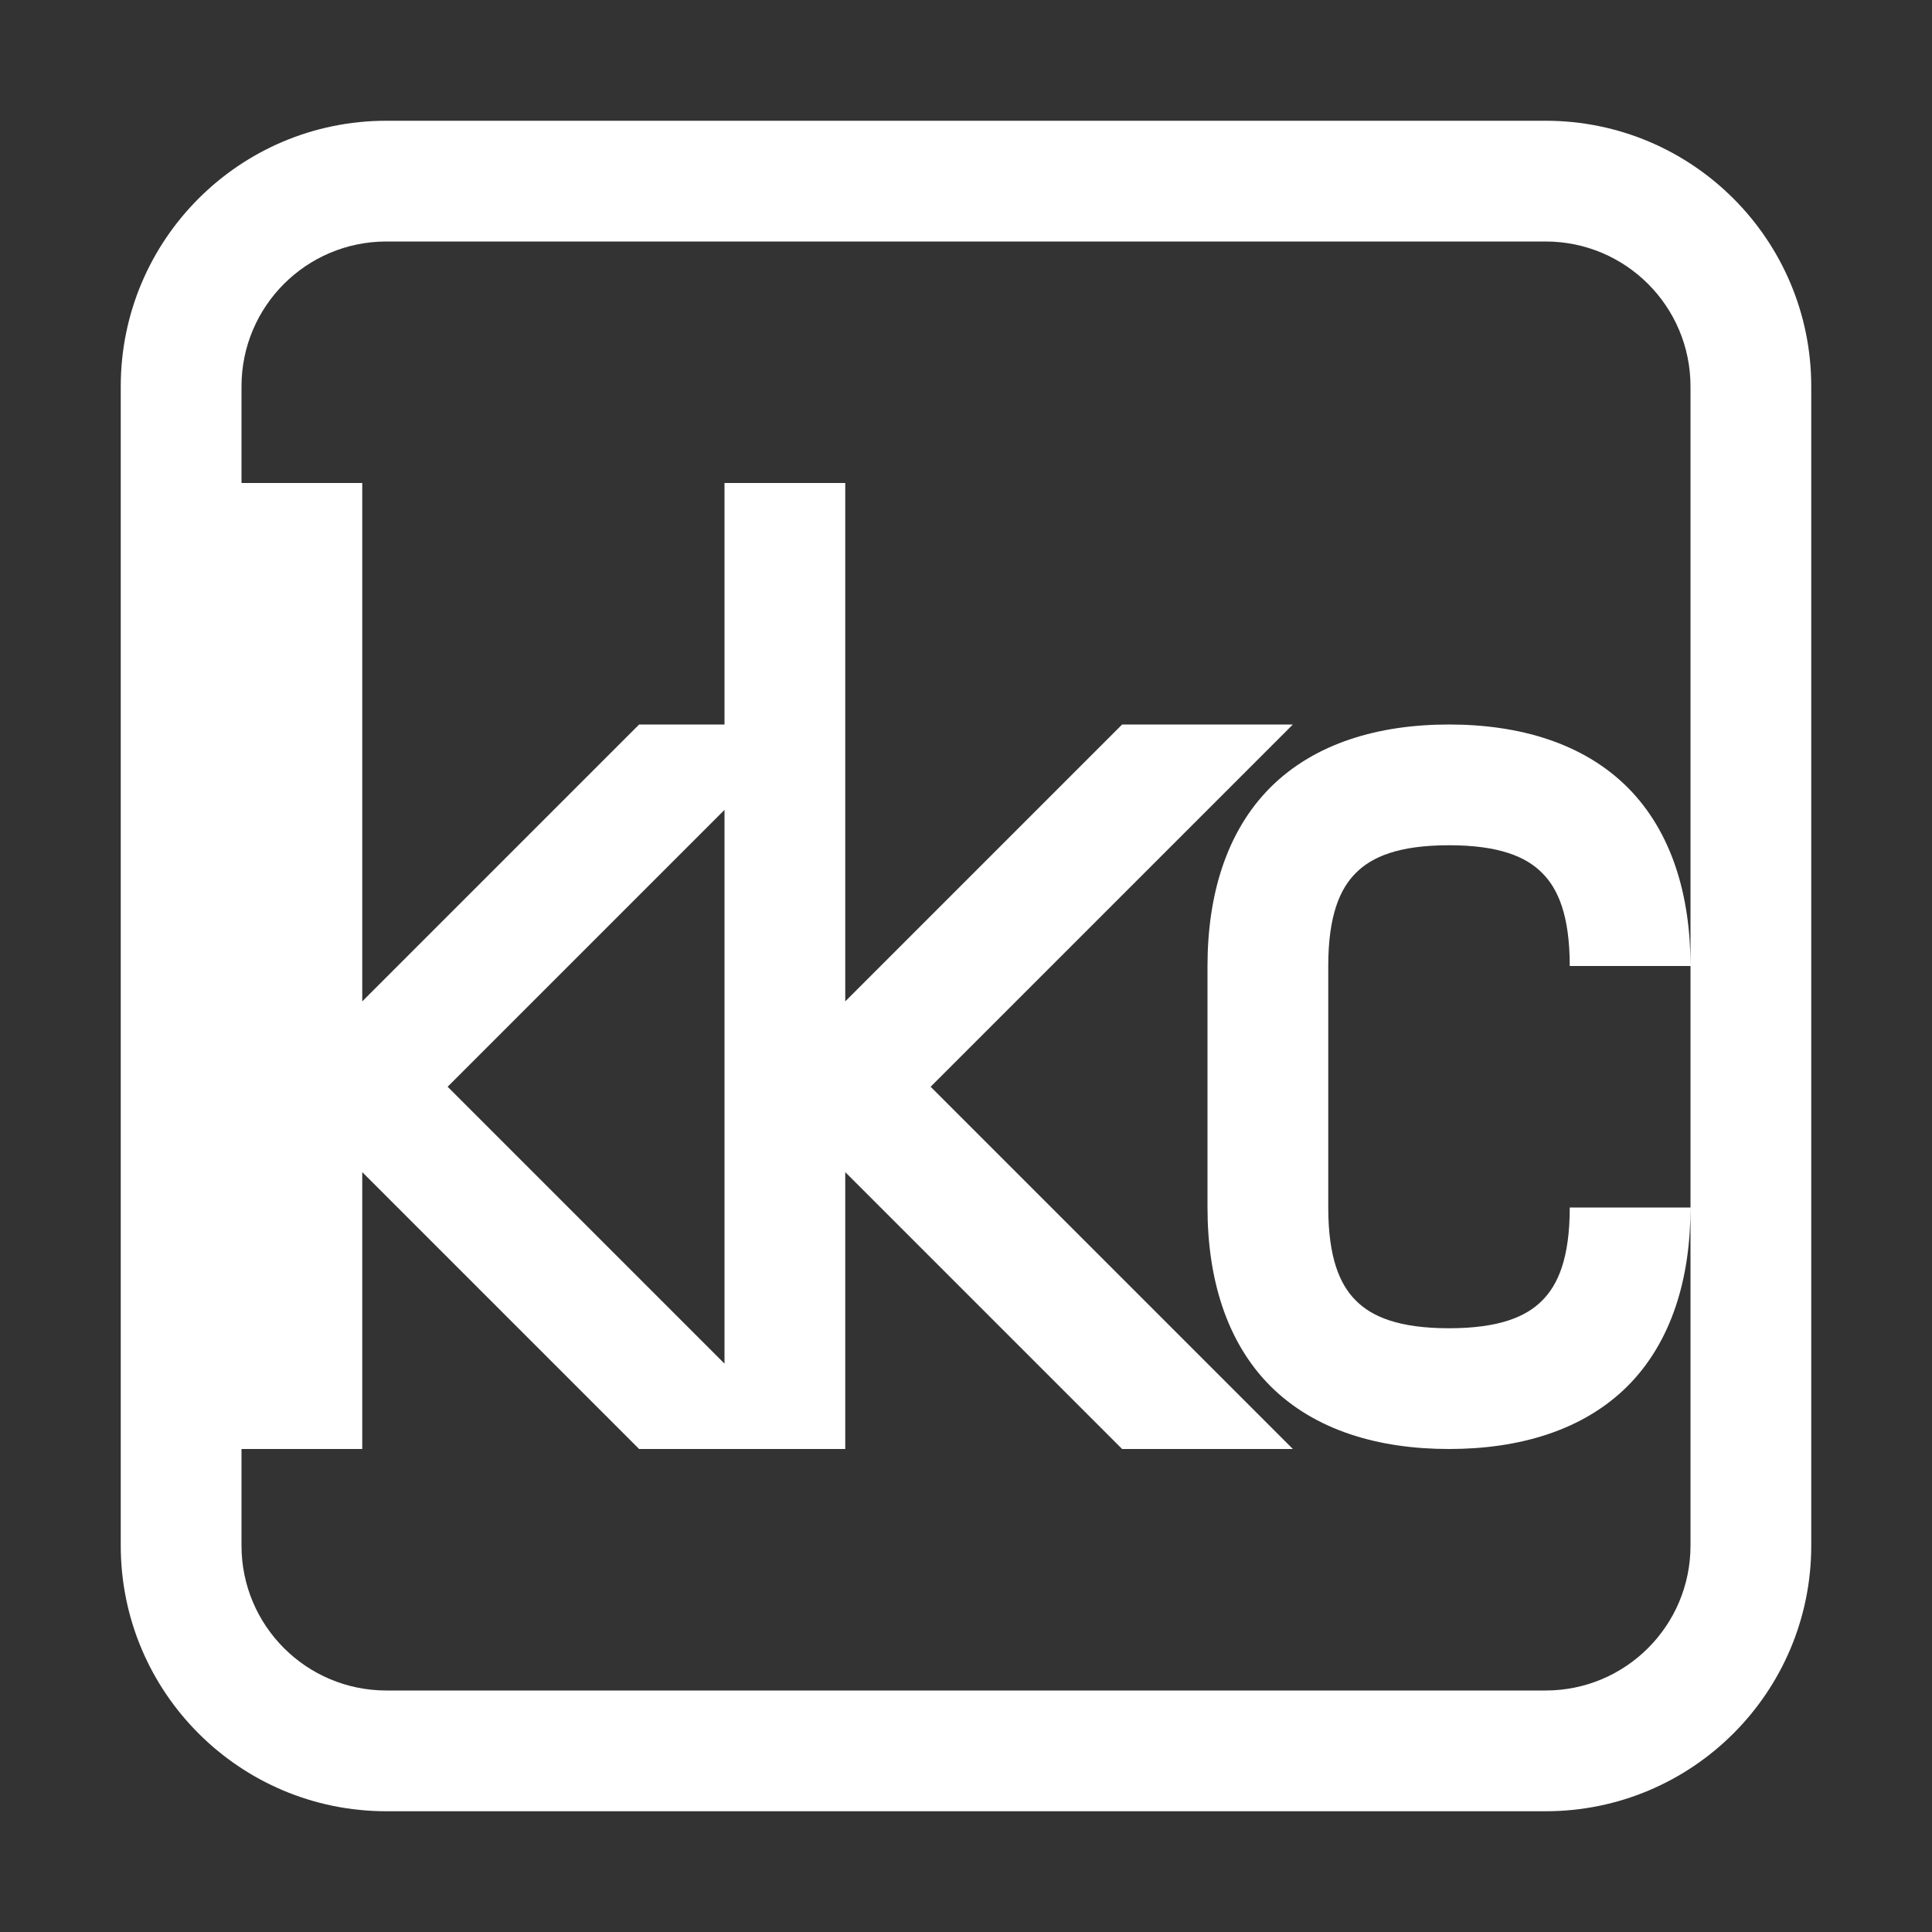 <?xml version="1.0" encoding="UTF-8"?>
<svg width="16px" height="16px" viewBox="0 0 16 16" version="1.1" xmlns="http://www.w3.org/2000/svg" xmlns:xlink="http://www.w3.org/1999/xlink">
    <rect x="0" y="0" width="16" height="16" fill="#333333" stroke="none"/>
    <title>fcitx-kkc</title>
    <g id="fcitx-kkc" stroke="none" stroke-width="1" fill="none" fill-rule="evenodd">
        <path d="M12.8,1 C14.015,1 15,1.985 15,3.2 L15,12.8 C15,14.015 14.015,15 12.8,15 L3.2,15 C1.985,15 1,14.015 1,12.8 L1,3.2 C1,1.985 1.985,1 3.2,1 L12.8,1 Z M2,12.8 C2,13.463 2.537,14 3.2,14 L12.8,14 C13.463,14 14,13.463 14,12.8 L14,3.2 C14,2.537 13.463,2 12.8,2 L3.2,2 C2.537,2 2,2.537 2,3.2 L2,4 L3,4 L3,8.293 L5.293,6 L6,6 L6,4 L7,4 L7,8.293 L9.293,6 L10.707,6 L7.707,9 L10.707,12 L9.293,12 L7,9.707 L7,12 L5.293,12 L3,9.707 L3,12 L2,12 L2,12.8 Z M12,6 C12.583,6 13.111,6.154 13.479,6.521 C13.846,6.889 14,7.417 14,8 L13,8 C13,7.583 12.904,7.361 12.771,7.229 C12.639,7.096 12.417,7 12,7 C11.583,7 11.361,7.096 11.229,7.229 C11.096,7.361 11,7.583 11,8 L11,10 C11,10.417 11.096,10.639 11.229,10.771 C11.361,10.904 11.583,11 12,11 C12.417,11 12.639,10.904 12.771,10.771 C12.904,10.639 13,10.417 13,10 L14,10 C14,10.583 13.846,11.111 13.479,11.479 C13.111,11.846 12.583,12 12,12 C11.417,12 10.889,11.846 10.521,11.479 C10.154,11.111 10,10.583 10,10 L10,8 C10,7.417 10.154,6.889 10.521,6.521 C10.889,6.154 11.417,6 12,6 Z M6,6.707 L3.707,9 L6,11.293 L6,6.707 Z" id="形状" fill="#FFFFFF"></path>
    </g>
</svg>